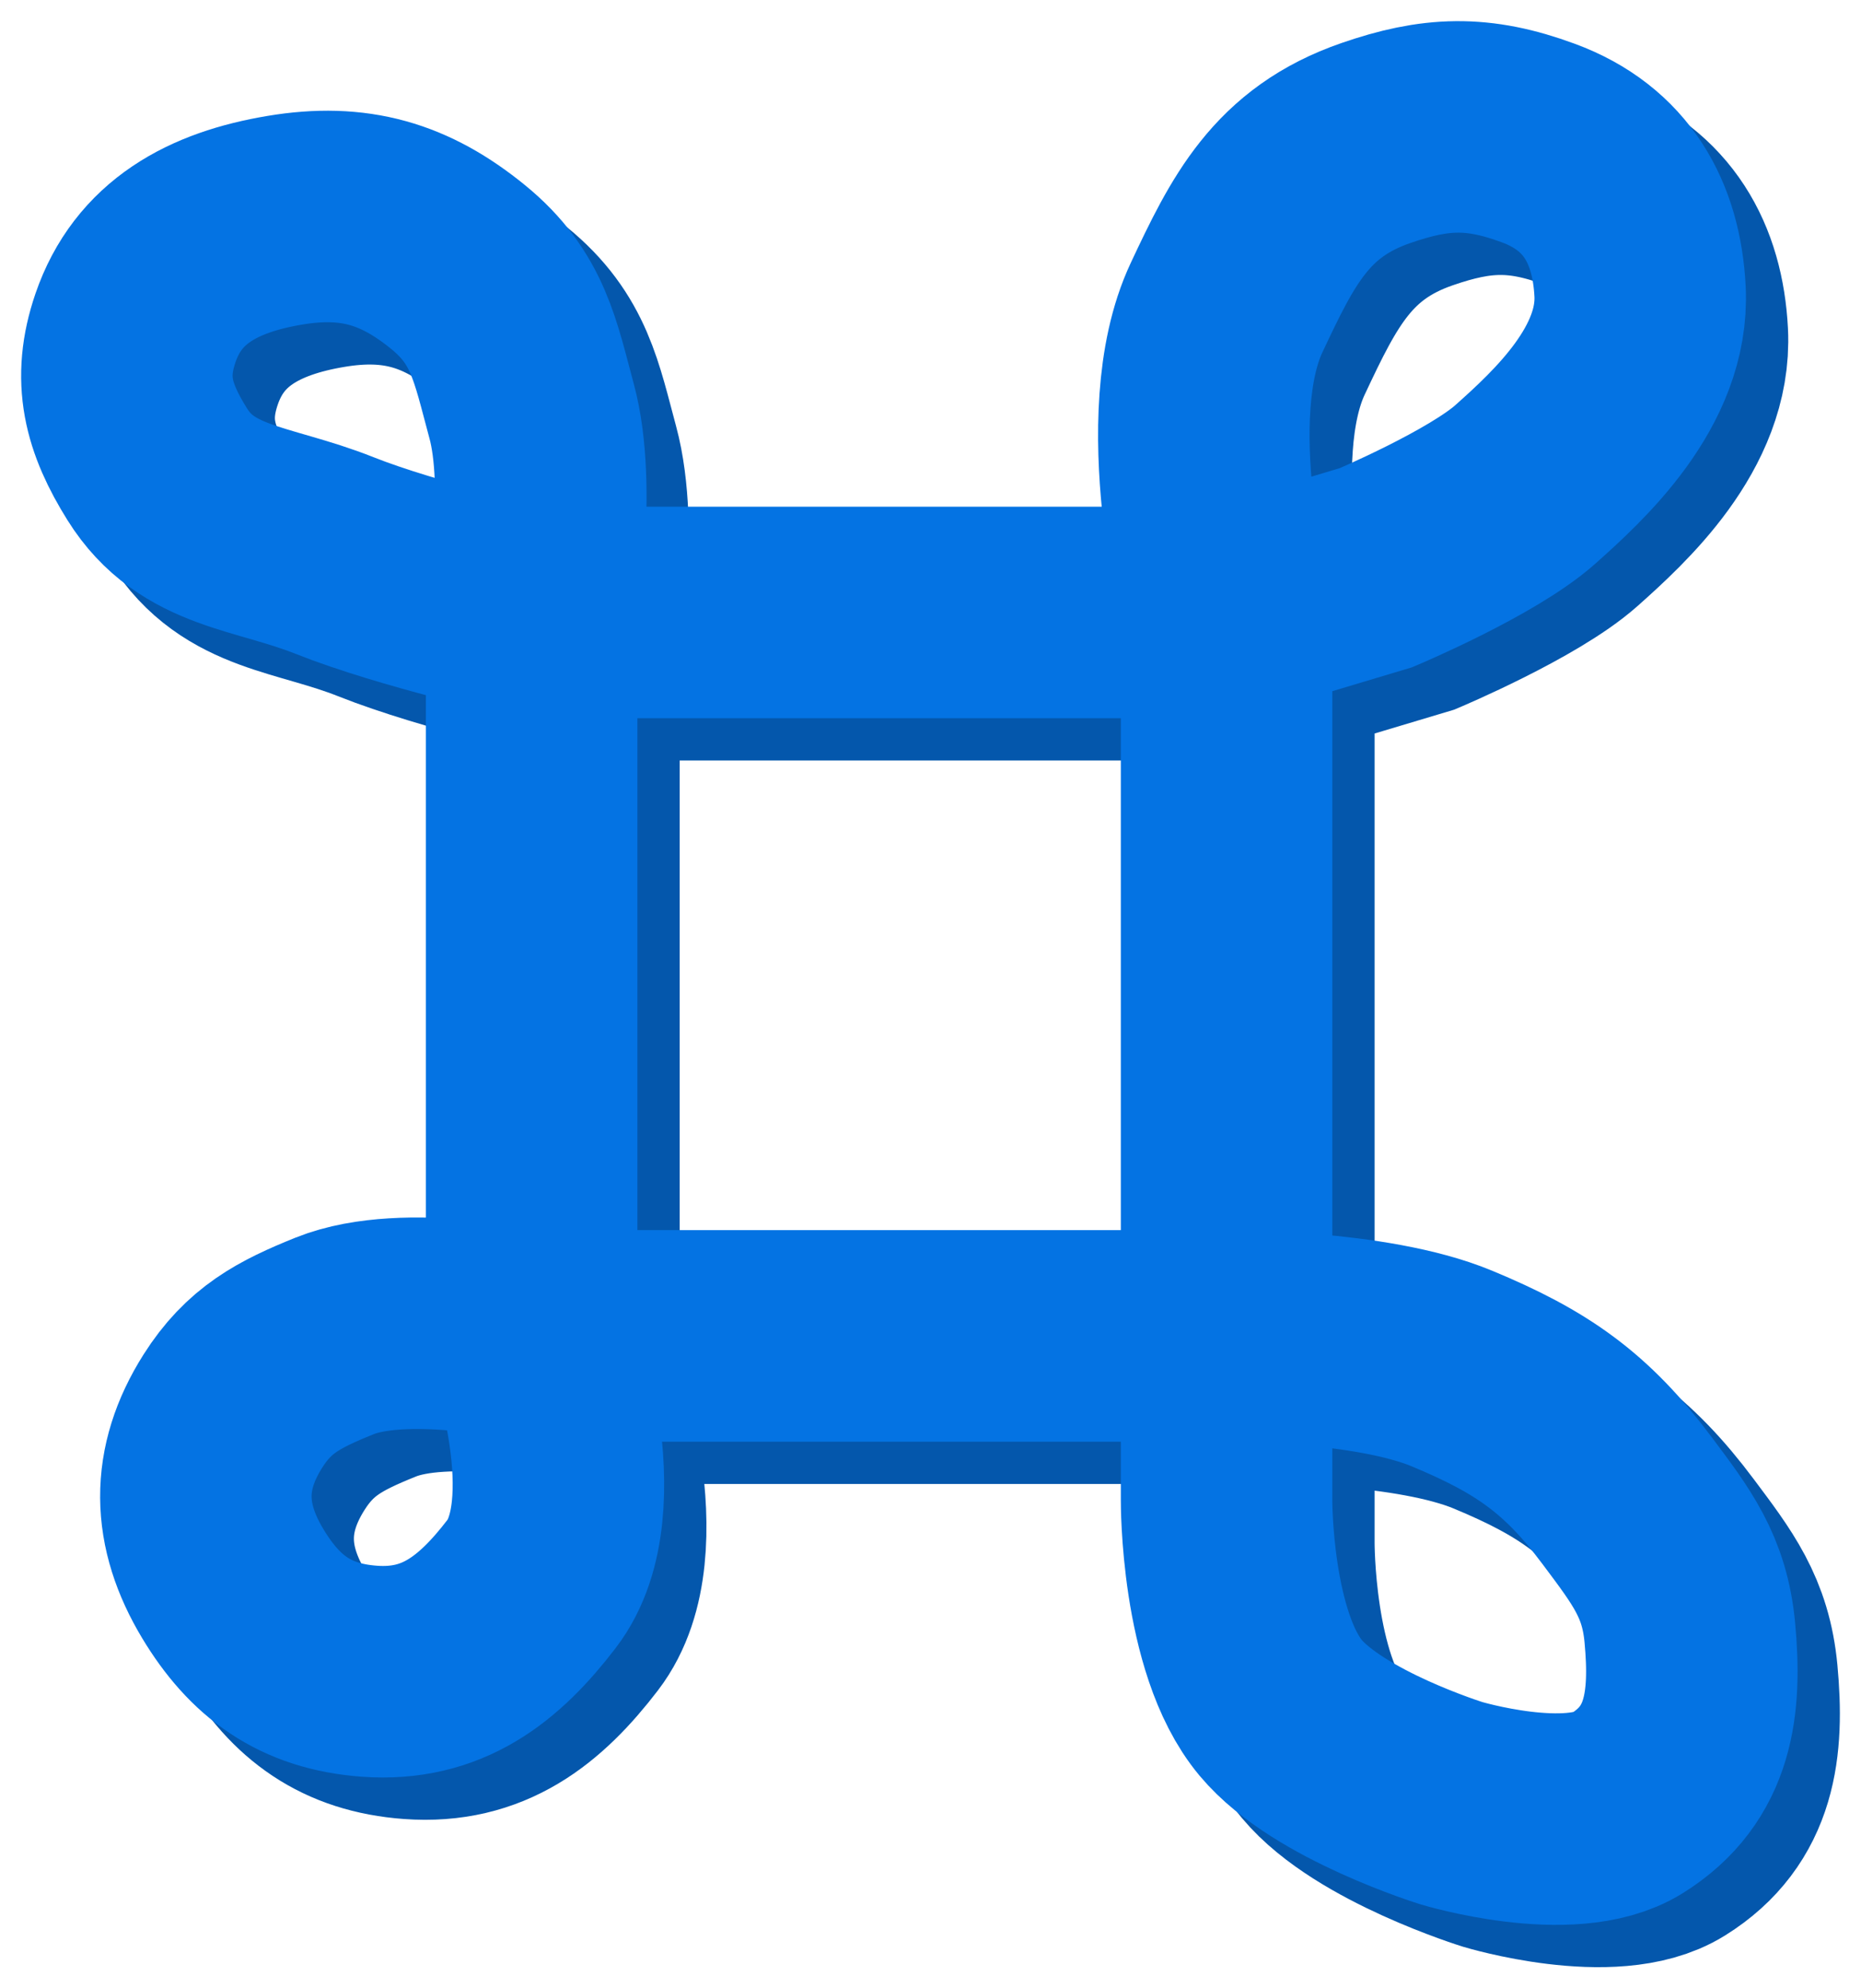 <svg width="44" height="47" viewBox="0 0 44 47" fill="none" xmlns="http://www.w3.org/2000/svg">
<path d="M13.57 32.578H30M13.57 32.578C13.57 29.648 13.57 15.477 13.57 15.477M13.57 32.578C13.57 32.578 14.994 36.581 13.57 38.438C12.561 39.755 11.454 40.631 9.731 40.504C8.211 40.392 7.257 39.684 6.506 38.438C5.67 37.05 5.639 35.726 6.506 34.355C7.117 33.391 7.813 33.02 8.912 32.578C10.584 31.905 13.57 32.578 13.57 32.578ZM30 32.578V15.477M30 32.578C30 32.578 33.399 32.549 35.323 33.347C37.221 34.134 38.276 34.874 39.468 36.469C40.286 37.562 40.829 38.261 40.953 39.591C41.108 41.252 40.948 42.704 39.468 43.626C38.12 44.467 35.323 43.626 35.323 43.626C35.323 43.626 32.413 42.726 31.279 41.369C29.984 39.819 30 36.469 30 36.469V32.578ZM30 15.477H13.57M30 15.477C30 15.477 28.79 10.846 30 8.272C30.858 6.445 31.535 5.07 33.531 4.381C34.938 3.894 35.937 3.852 37.37 4.381C38.985 4.976 39.693 6.26 39.776 7.887C39.878 9.905 38.087 11.538 37.063 12.451C36.039 13.363 33.531 14.42 33.531 14.42L30 15.477ZM13.57 15.477C13.57 15.477 10.664 14.829 8.912 14.132C7.191 13.447 5.659 13.485 4.715 11.97C4.031 10.873 3.789 9.962 4.203 8.752C4.735 7.198 6.023 6.492 7.735 6.206C9.373 5.932 10.573 6.288 11.829 7.311C13.018 8.279 13.182 9.29 13.57 10.721C14.058 12.521 13.57 15.477 13.57 15.477Z" stroke="#0457AC" stroke-width="5"/>
<path d="M12.57 31.578H29M12.57 31.578C12.57 28.648 12.57 14.477 12.57 14.477M12.57 31.578C12.57 31.578 13.994 35.581 12.57 37.438C11.561 38.755 10.454 39.631 8.731 39.504C7.211 39.392 6.257 38.684 5.506 37.438C4.67 36.05 4.639 34.726 5.506 33.355C6.117 32.391 6.813 32.02 7.912 31.578C9.584 30.905 12.57 31.578 12.57 31.578ZM29 31.578V14.477M29 31.578C29 31.578 32.399 31.549 34.323 32.347C36.221 33.134 37.276 33.874 38.468 35.469C39.286 36.562 39.829 37.261 39.953 38.591C40.108 40.252 39.948 41.704 38.468 42.626C37.12 43.467 34.323 42.626 34.323 42.626C34.323 42.626 31.413 41.726 30.279 40.369C28.984 38.819 29 35.469 29 35.469V31.578ZM29 14.477H12.57M29 14.477C29 14.477 27.79 9.846 29 7.272C29.858 5.445 30.535 4.07 32.531 3.381C33.938 2.894 34.937 2.852 36.37 3.381C37.985 3.976 38.693 5.26 38.776 6.887C38.878 8.905 37.087 10.538 36.063 11.451C35.039 12.363 32.531 13.42 32.531 13.42L29 14.477ZM12.57 14.477C12.57 14.477 9.664 13.829 7.912 13.132C6.191 12.447 4.659 12.485 3.715 10.97C3.031 9.874 2.789 8.962 3.203 7.752C3.735 6.198 5.023 5.492 6.735 5.206C8.373 4.932 9.573 5.288 10.829 6.311C12.018 7.279 12.182 8.29 12.57 9.721C13.058 11.521 12.57 14.477 12.57 14.477Z" stroke="#0473E3" stroke-width="5"/>
</svg>
